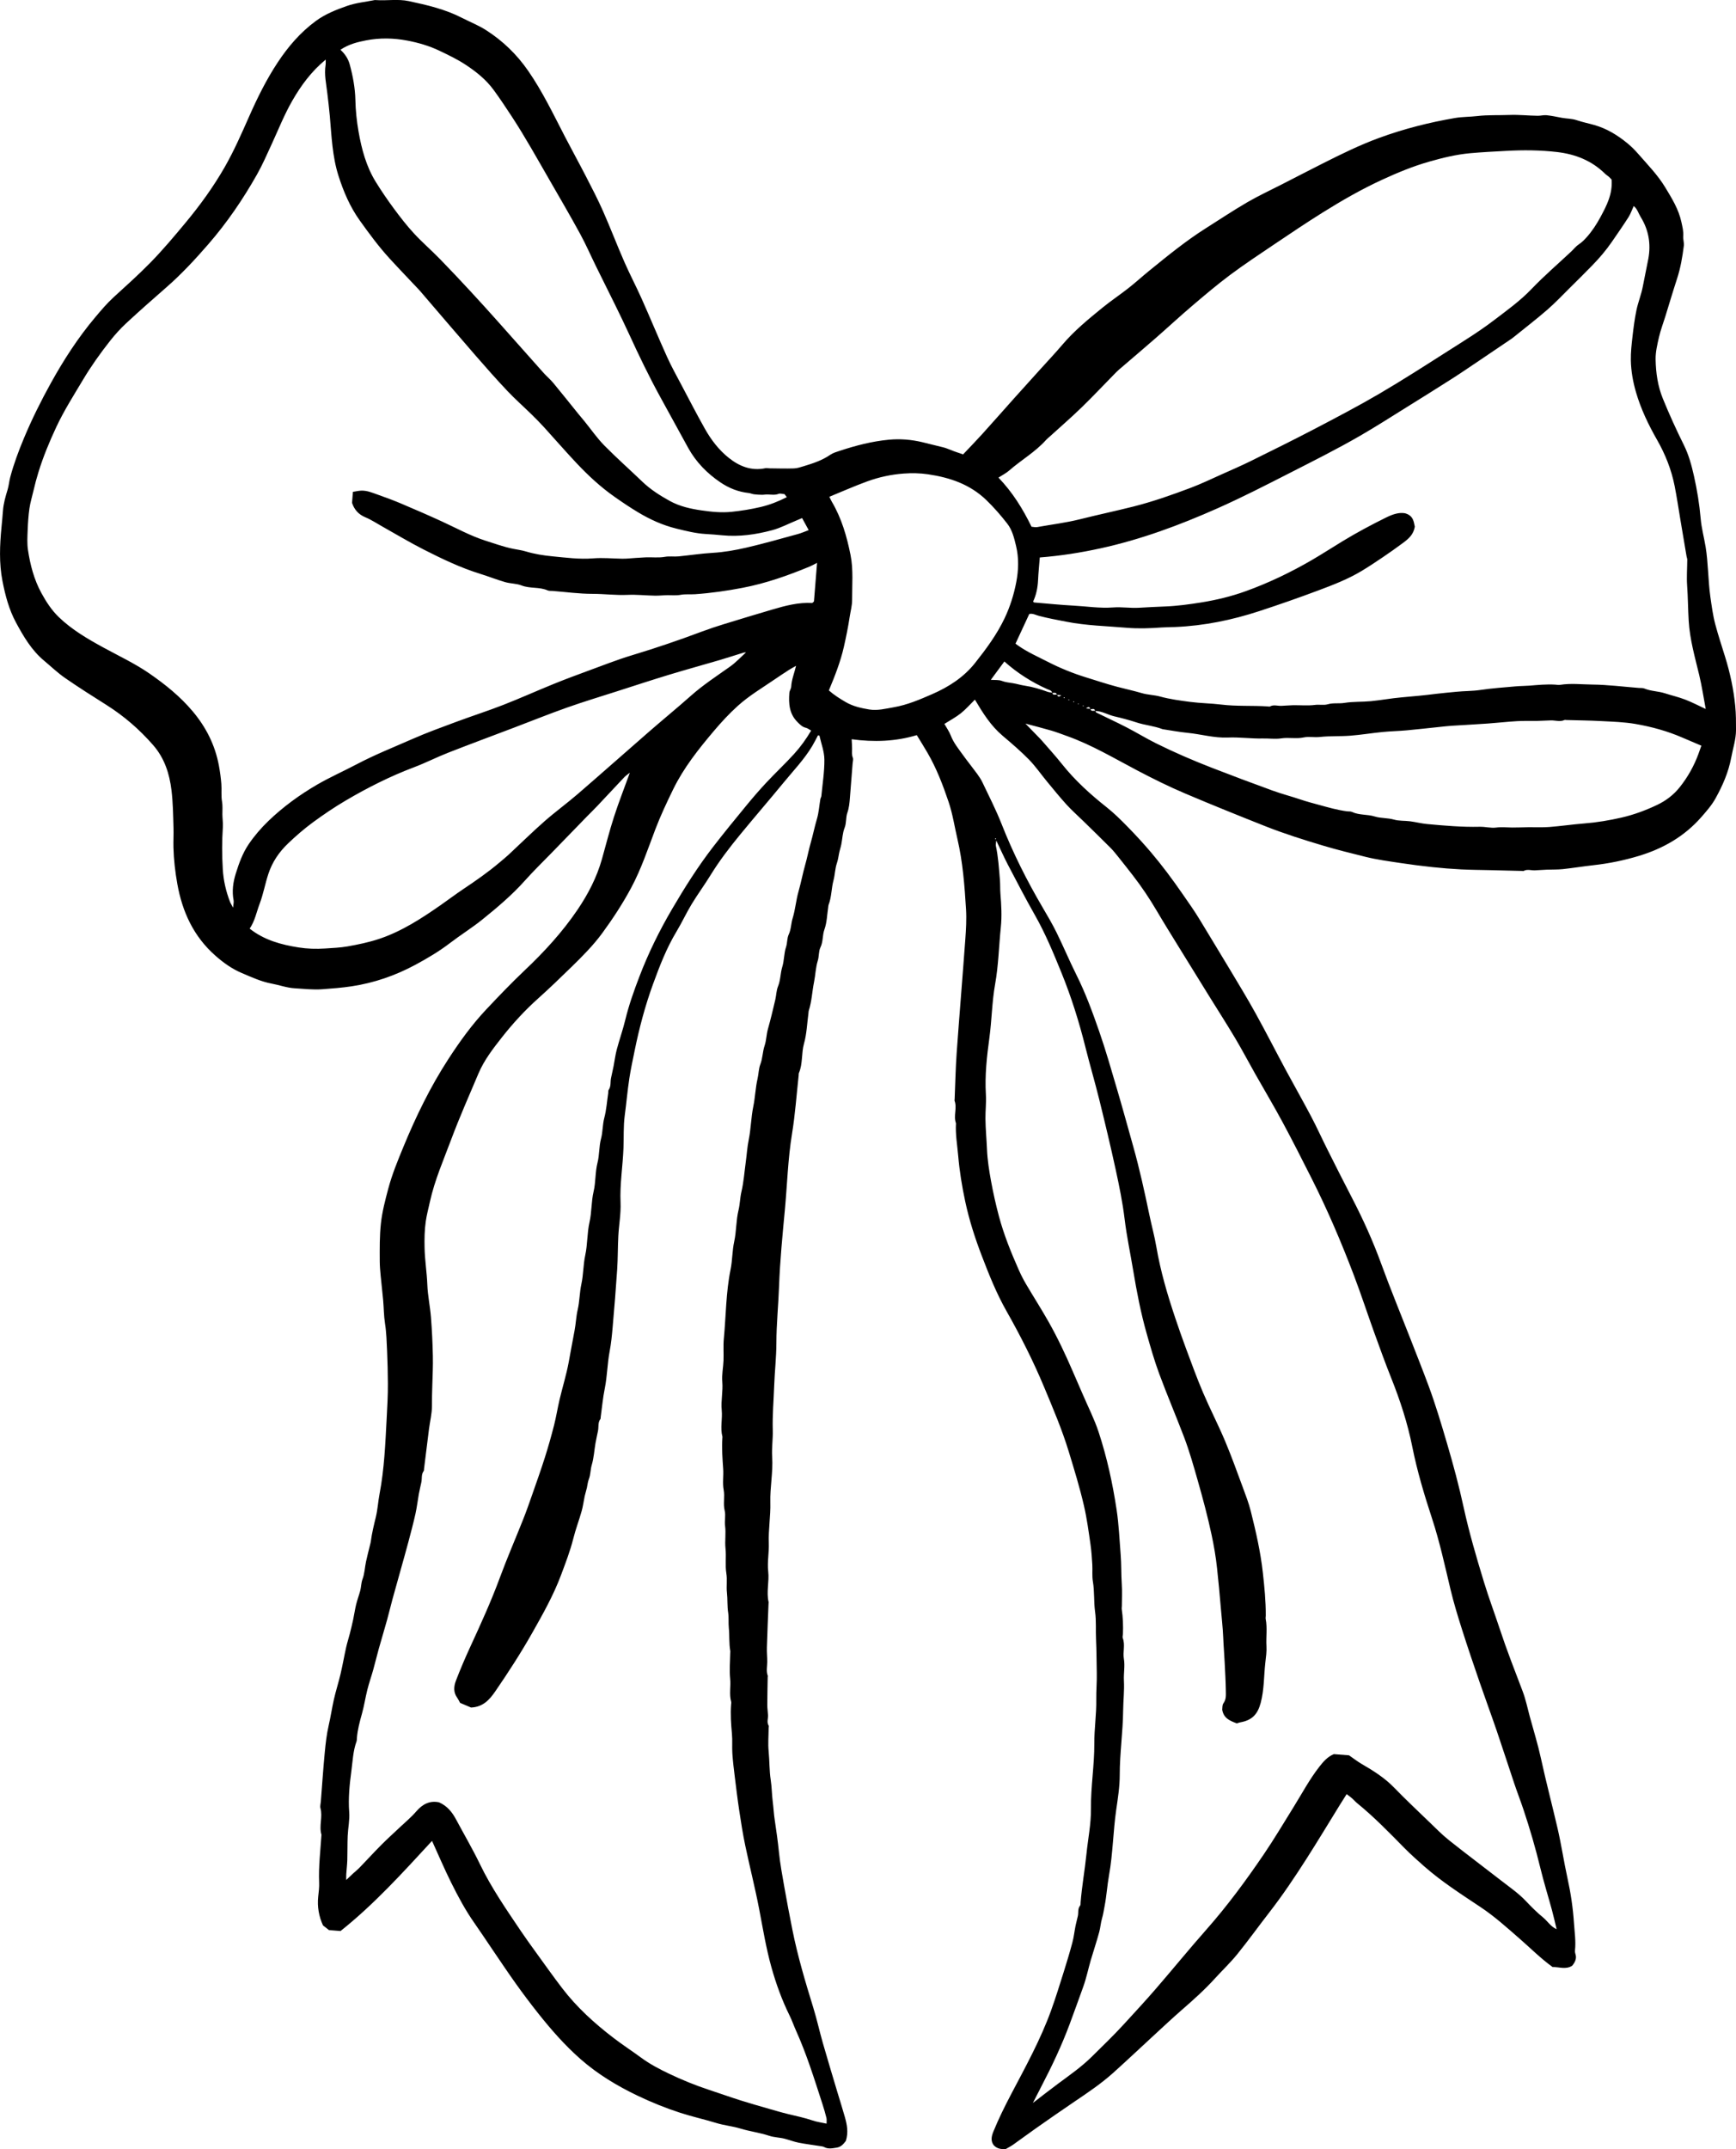 <?xml version="1.0" encoding="UTF-8"?>
<svg id="Layer_2" data-name="Layer 2" xmlns="http://www.w3.org/2000/svg" viewBox="0 0 193.842 239.91">
  <g id="Layer_1-2" data-name="Layer 1">
    <path d="m94.447,239c-.233.28-.479.665-1.032.749-.484.074-.938.182-1.397-.07-.101-.056-.228-.071-.345-.09-.832-.131-1.669-.234-2.494-.395-.521-.102-1.022-.298-1.536-.435-.578-.154-1.177-.144-1.763-.339-1.039-.345-2.14-.479-3.195-.8-.881-.268-1.818-.352-2.698-.622-1.33-.409-2.689-.706-4.015-1.135-1.637-.529-3.217-1.169-4.767-1.91-2.299-1.1-4.47-2.407-6.382-4.088-1.757-1.545-3.302-3.308-4.755-5.142-.846-1.067-1.664-2.156-2.456-3.264-.91-1.273-1.777-2.577-2.659-3.87-.661-.969-1.303-1.952-1.979-2.912-1.003-1.426-1.823-2.959-2.596-4.513-.754-1.516-1.416-3.078-2.138-4.661-3.25,3.52-6.427,7.046-10.214,10.061l-.663-.052-.627-.049c-.231-.18-.442-.345-.669-.522-.465-1.012-.654-2.087-.536-3.219.054-.515.127-1.036.104-1.551-.077-1.796.145-3.574.259-5.358-.297-.974.16-1.976-.111-2.958-.061-.222.02-.484.039-.727.143-1.824.265-3.651.438-5.472.097-1.02.21-2.047.44-3.042.222-.962.365-1.937.581-2.898.215-.954.519-1.887.743-2.839.233-.987.405-1.989.625-2.979.116-.52.284-1.028.416-1.545.132-.519.258-1.04.37-1.563.118-.555.195-1.12.329-1.671.126-.516.315-1.016.455-1.529.117-.431.097-.876.264-1.32.229-.607.248-1.291.385-1.936.135-.639.305-1.271.459-1.906.028-.116.062-.232.077-.35.119-.92.34-1.816.559-2.717.206-.845.253-1.727.416-2.584.532-2.786.647-5.615.796-8.434.068-1.295.145-2.599.135-3.897-.009-1.198-.032-2.401-.087-3.597-.047-1.034-.071-2.078-.234-3.112-.134-.85-.129-1.721-.205-2.581-.082-.916-.194-1.829-.28-2.745-.05-.534-.099-1.071-.101-1.607-.005-1.422-.025-2.843.132-4.263.146-1.314.48-2.574.819-3.848.429-1.612,1.059-3.135,1.69-4.666,1.405-3.41,3.015-6.717,5.027-9.813,1.271-1.957,2.633-3.845,4.245-5.553,1.388-1.471,2.78-2.932,4.252-4.323,2.186-2.066,4.223-4.281,5.914-6.777,1.184-1.747,2.155-3.616,2.732-5.665.442-1.569.839-3.153,1.341-4.703.525-1.624,1.151-3.216,1.773-4.933-.243.194-.452.326-.617.499-1.014,1.069-2.014,2.151-3.026,3.222-.394.417-.808.815-1.208,1.226-1.282,1.318-2.562,2.638-3.842,3.957-1.007,1.039-2.05,2.046-3.012,3.125-1.443,1.617-3.089,3.007-4.765,4.359-1.149.927-2.414,1.708-3.587,2.607-1.223.937-2.537,1.718-3.887,2.445-2.24,1.206-4.609,2.025-7.132,2.405-1.091.164-2.182.248-3.281.327-1.041.075-2.053-.05-3.076-.108-.869-.05-1.693-.361-2.54-.517-1.188-.219-2.252-.719-3.346-1.18-1.118-.471-2.08-1.166-2.974-1.956-2.414-2.131-3.678-4.873-4.237-8.002-.242-1.353-.397-2.699-.432-4.076-.018-.724.029-1.445.007-2.165-.042-1.403-.056-2.813-.225-4.203-.225-1.852-.774-3.588-2.055-5.054-1.518-1.737-3.228-3.22-5.172-4.451-1.563-.989-3.13-1.976-4.65-3.029-.833-.577-1.573-1.287-2.353-1.939-1.395-1.165-2.293-2.697-3.138-4.266-.782-1.452-1.195-3.03-1.507-4.633-.388-1.996-.299-4.008-.105-6.018.059-.607.116-1.215.161-1.823.06-.81.286-1.582.52-2.353.138-.456.171-.933.296-1.4.399-1.493.937-2.931,1.53-4.349.88-2.108,1.897-4.15,3.005-6.15,1.437-2.592,3.035-5.067,4.947-7.336.659-.782,1.314-1.562,2.074-2.255,1.388-1.267,2.791-2.523,4.104-3.865,1.383-1.414,2.656-2.931,3.923-4.455,1.611-1.938,3.079-3.965,4.333-6.146,1.064-1.851,1.918-3.805,2.781-5.756.914-2.066,1.915-4.086,3.165-5.978,1.174-1.777,2.542-3.367,4.262-4.63,1.046-.768,2.244-1.243,3.461-1.671,1.012-.356,2.076-.454,3.118-.662.029-.006.061-.001.091.002,1.236.091,2.49-.146,3.712.117,2.028.436,4.045.898,5.921,1.863.893.46,1.839.827,2.69,1.371,1.872,1.197,3.433,2.699,4.708,4.54,1.61,2.324,2.818,4.859,4.11,7.354.769,1.485,1.579,2.949,2.345,4.437.656,1.274,1.319,2.547,1.898,3.856.832,1.88,1.565,3.803,2.389,5.686.61,1.394,1.323,2.743,1.943,4.133.961,2.152,1.859,4.333,2.83,6.481.492,1.087,1.076,2.133,1.634,3.189.851,1.612,1.688,3.231,2.582,4.819.7,1.244,1.562,2.38,2.692,3.274,1.193.944,2.52,1.464,4.078,1.138.144-.03.303.015.456.016.904.008,1.809.04,2.712.009.378-.013.757-.142,1.124-.254,1.027-.312,2.042-.645,2.942-1.267.312-.216.704-.326,1.072-.448,1.78-.587,3.584-1.057,5.46-1.235,1.273-.121,2.505-.019,3.753.276.753.179,1.499.38,2.25.554.59.137,1.106.424,1.673.593.197.059.389.136.621.218.721-.763,1.435-1.493,2.12-2.25,1.209-1.336,2.397-2.69,3.599-4.033.942-1.053,1.892-2.099,2.839-3.148.845-.937,1.714-1.853,2.53-2.814,1.325-1.561,2.899-2.849,4.475-4.132.937-.763,1.947-1.435,2.898-2.182.791-.621,1.535-1.302,2.316-1.936,2.043-1.66,4.081-3.328,6.31-4.74,1.547-.979,3.074-1.995,4.655-2.916,1.236-.72,2.542-1.321,3.817-1.975,1.541-.79,3.079-1.586,4.625-2.366,2.048-1.033,4.105-2.046,6.264-2.837,2.757-1.011,5.592-1.73,8.481-2.226.817-.14,1.661-.12,2.488-.217,1.196-.141,2.396-.076,3.591-.123,1.067-.042,2.113.081,3.168.092.326.004.657-.096.977-.063.565.059,1.125.176,1.684.284.558.108,1.12.079,1.688.273.636.218,1.313.35,1.97.539,1.41.403,2.607,1.146,3.715,2.059.417.344.805.732,1.161,1.141,1.057,1.214,2.194,2.369,3.032,3.755.74,1.224,1.502,2.444,1.807,3.873.112.523.249,1.037.206,1.587-.027.352.108.719.065,1.066-.156,1.244-.366,2.479-.758,3.678-.459,1.405-.877,2.823-1.315,4.235-.236.762-.523,1.511-.701,2.286-.188.819-.392,1.664-.376,2.494.028,1.481.235,2.951.802,4.349.718,1.771,1.512,3.504,2.361,5.216.539,1.086.857,2.266,1.124,3.459.351,1.567.606,3.139.745,4.741.091,1.056.376,2.095.551,3.145.147.881.205,1.772.271,2.664.072.973.119,1.95.26,2.925.149,1.027.281,2.057.547,3.057.327,1.23.728,2.44,1.105,3.657.554,1.786.942,3.598,1.125,5.467.088.898.088,1.796.087,2.682-.001,1.037-.343,2.058-.536,3.086-.306,1.634-.961,3.117-1.749,4.542-.415.75-.999,1.418-1.568,2.07-1.889,2.164-4.27,3.535-7.012,4.36-1.651.497-3.32.84-5.03,1.03-1.147.127-2.288.316-3.436.439-.594.064-1.197.039-1.795.063-.447.018-.894.057-1.341.074-.417.016-.844-.156-1.252.07-.046.025-.12-.002-.181-.003-1.178-.029-2.356-.058-3.534-.087-1.087-.026-2.175-.03-3.26-.085-1.066-.055-2.131-.139-3.192-.252-1.202-.128-2.402-.28-3.597-.462-1.305-.199-2.622-.371-3.9-.691-1.552-.39-3.108-.767-4.645-1.225-2.211-.659-4.408-1.35-6.551-2.199-2.991-1.185-5.976-2.388-8.937-3.646-1.825-.775-3.603-1.657-5.361-2.582-2.567-1.351-5.067-2.845-7.815-3.826-.584-.208-1.162-.435-1.756-.609-.9-.265-1.812-.492-2.893-.782.528.544.943.971,1.357,1.398.169.174.342.345.5.528.739.853,1.501,1.688,2.203,2.57,1.456,1.832,3.167,3.387,4.997,4.834.845.669,1.618,1.437,2.373,2.21.891.911,1.756,1.852,2.581,2.823,1.253,1.476,2.406,3.028,3.509,4.624.668.966,1.351,1.919,1.957,2.926,1.128,1.874,2.274,3.736,3.396,5.613.952,1.592,1.918,3.177,2.815,4.8,1.156,2.091,2.241,4.221,3.373,6.326.934,1.737,1.913,3.451,2.833,5.195.64,1.213,1.205,2.466,1.82,3.693.911,1.815,1.825,3.628,2.76,5.431,1.237,2.385,2.339,4.824,3.259,7.353.998,2.742,2.115,5.441,3.176,8.161.704,1.804,1.421,3.603,2.096,5.418.795,2.14,1.442,4.328,2.087,6.519.685,2.327,1.312,4.664,1.827,7.032.616,2.835,1.435,5.615,2.28,8.386.536,1.758,1.186,3.482,1.762,5.228.773,2.346,1.674,4.643,2.553,6.95.347.912.542,1.882.799,2.828.421,1.548.9,3.084,1.241,4.649.568,2.612,1.249,5.196,1.854,7.798.43,1.849.704,3.733,1.113,5.587.367,1.662.614,3.33.727,5.03.068,1.018.224,2.027.113,3.051-.012.115-.001.244.038.352.184.52-.018.935-.345,1.344-.697.464-1.459.138-2.195.149-1.328-.959-2.471-2.11-3.691-3.173-1.396-1.217-2.772-2.462-4.323-3.497-2.16-1.441-4.354-2.841-6.313-4.562-.767-.673-1.53-1.355-2.246-2.082-1.69-1.716-3.366-3.446-5.241-4.968-.21-.171-.386-.384-.59-.563-.175-.153-.369-.286-.591-.456-.271.43-.525.824-.771,1.223-1.238,2.002-2.45,4.021-3.718,6.004-1.303,2.036-2.647,4.045-4.131,5.958-1.209,1.557-2.358,3.161-3.598,4.692-.775.956-1.679,1.807-2.508,2.721-1.144,1.26-2.41,2.387-3.691,3.503-1.03.897-2.027,1.834-3.033,2.759-1.54,1.417-3.06,2.857-4.617,4.255-1.33,1.193-2.81,2.192-4.29,3.19-1.474.993-2.929,2.014-4.385,3.034-.84.589-1.661,1.205-2.5,1.796-.269.189-.567.336-.828.488-.493.023-.94-.016-1.329-.418-.361-.469-.276-.973-.04-1.55.583-1.429,1.265-2.806,1.983-4.171,1.613-3.067,3.292-6.105,4.471-9.378.501-1.39.937-2.804,1.381-4.214.346-1.101.681-2.206.978-3.321.162-.606.228-1.237.351-1.854.076-.379.185-.751.266-1.129.081-.378-.039-.794.245-1.138.066-.08.048-.234.057-.356.143-1.813.47-3.603.654-5.413.171-1.686.522-3.368.503-5.061-.028-2.439.388-4.849.375-7.274-.009-1.645.245-3.269.218-4.901-.016-1.0.08-1.993.056-2.984-.029-1.228-.022-2.459-.081-3.683-.051-1.046.036-2.1-.107-3.134-.155-1.123-.056-2.258-.247-3.38-.105-.613-.026-1.256-.064-1.883-.045-.741-.092-1.484-.197-2.217-.21-1.461-.404-2.925-.738-4.368-.474-2.048-1.09-4.053-1.703-6.061-.749-2.454-1.755-4.806-2.74-7.168-1.219-2.924-2.648-5.743-4.209-8.499-1.12-1.978-1.96-4.084-2.77-6.203-.753-1.968-1.395-3.974-1.834-6.03-.357-1.674-.636-3.368-.782-5.083-.104-1.216-.325-2.421-.249-3.648-.308-.817.146-1.681-.155-2.499-.019-.053.004-.121.006-.182.073-1.725.104-3.453.227-5.174.302-4.228.658-8.453.965-12.681.081-1.113.147-2.239.079-3.35-.161-2.631-.359-5.259-.961-7.844-.321-1.38-.527-2.78-.984-4.135-.639-1.896-1.351-3.753-2.358-5.486-.376-.647-.774-1.281-1.194-1.971-2.36.71-4.783.799-7.273.459.018.398.049.739.046,1.08-.003.33-.05.65.085.981.072.178-.008.42-.024.633-.099,1.277-.197,2.554-.301,3.831-.046.569-.092,1.128-.288,1.684-.187.531-.085,1.122-.308,1.684-.228.573-.243,1.229-.367,1.845-.07.349-.19.688-.256,1.038-.067.351-.112.694-.233,1.045-.212.616-.214,1.301-.384,1.935-.24.897-.206,1.846-.545,2.721-.032.083-.029.179-.043.269-.129.832-.141,1.707-.422,2.484-.239.662-.131,1.363-.447,2.008-.215.439-.141.987-.298,1.49-.24.767-.257,1.6-.419,2.395-.215,1.056-.247,2.145-.587,3.178-.028.085-.02.181-.033.272-.154,1.137-.19,2.307-.498,3.4-.306,1.085-.121,2.234-.566,3.28-.034.08-.02.181-.03.272-.239,2.171-.388,4.357-.741,6.51-.463,2.829-.536,5.686-.802,8.529-.265,2.824-.542,5.651-.645,8.483-.077,2.124-.295,4.242-.3,6.361-.003,1.583-.187,3.145-.243,4.719-.059,1.665-.209,3.332-.161,4.994.029,1.004-.13,1.997-.066,2.986.111,1.709-.252,3.393-.205,5.085.042,1.524-.227,3.029-.172,4.537.039,1.066-.183,2.127-.065,3.166.13,1.148-.224,2.286.043,3.419.013.057-.006.121-.008.182-.063,1.634-.135,3.268-.183,4.903-.016.538.045,1.077.039,1.615-.005.51-.131,1.021.056,1.524.02.053-.005.121-.006.182-.016,1.025-.042,2.05-.044,3.075-.001.386.062.772.08,1.158s-.157.782.071,1.161c.04.066-.001.179-.001.27-.006.873-.083,1.752.002,2.616.104,1.064.069,2.134.234,3.2.121.784.12,1.599.222,2.397.086.676.119,1.36.221,2.033.181,1.201.35,2.401.472,3.61.131,1.291.369,2.573.594,3.853.282,1.598.586,3.193.903,4.785.589,2.963,1.454,5.852,2.343,8.737.4,1.299.691,2.631,1.065,3.938.513,1.794,1.056,3.579,1.589,5.367.288.966.596,1.926.87,2.896.238.843.409,1.698.106,2.662Zm27.317-159.875c.057.35.342.179.529.231.045.067.074.165.136.196,1.116.549,2.247,1.068,3.351,1.638,1.109.572,2.175,1.227,3.291,1.783,2.037,1.014,4.127,1.914,6.248,2.738,2.255.876,4.521,1.725,6.794,2.551,1.027.373,2.09.644,3.125.996.675.23,1.361.407,2.048.595,1.035.284,2.064.58,3.131.719.181.024.386-.009.542.065.807.383,1.71.248,2.549.511.677.212,1.425.141,2.135.346.575.166,1.211.112,1.815.191.625.081,1.24.244,1.866.303,1.963.183,3.927.354,5.904.308.607-.014,1.228.165,1.822.09.611-.077,1.202-.011,1.802-.005.599.006,1.198-.027,1.798-.034.782-.01,1.567.034,2.344-.026,1.3-.1,2.594-.293,3.894-.395,1.421-.111,2.825-.346,4.204-.665,1.356-.313,2.672-.801,3.939-1.404.999-.475,1.848-1.124,2.537-1.99.896-1.126,1.588-2.366,2.084-3.715.101-.274.196-.55.323-.908-.73-.311-1.41-.594-2.084-.888-1.695-.739-3.471-1.227-5.281-1.539-1.257-.216-2.548-.252-3.827-.32-1.297-.07-2.598-.081-3.897-.118-.061-.002-.132-.027-.181-.005-.503.232-1.017.036-1.525.046-.508.01-1.015.049-1.523.058-.751.014-1.503-.018-2.252.026-1.097.065-2.19.191-3.287.269-1.337.094-2.676.161-4.014.248-.445.029-.888.081-1.332.127-1.238.128-2.475.272-3.714.385-.889.081-1.785.097-2.674.184-1.207.119-2.407.318-3.616.412-1.132.088-2.278.018-3.403.144-.609.068-1.221-.073-1.793.05-.839.18-1.668-.027-2.506.104-.669.105-1.374-.004-2.068.013-1.295.033-2.59-.162-3.898-.105-1.522.066-3-.378-4.507-.525-.897-.088-1.787-.258-2.68-.392-.03-.004-.063-.002-.09-.013-.946-.37-1.968-.441-2.929-.759-.813-.27-1.647-.485-2.482-.681-.721-.169-1.368-.596-2.134-.595-.058-.368-.357-.153-.538-.222-.089-.305-.273-.225-.47-.061l.494.039Zm-3.732-1.577c.087.311.274.225.471.062l-.495-.039c-.056-.351-.342-.175-.527-.23-.054-.287-.334-.316-.524-.401-1.768-.789-3.379-1.818-4.809-3.096-.497.673-.982,1.329-1.513,2.048.458.036.879-.015,1.231.119.407.154.813.19,1.227.255.44.069.869.209,1.31.274.885.131,1.734.382,2.571.688.164.06.349.066.524.098.061.358.352.16.536.221Zm-34.689-4.72c-.116.011-.238.003-.348.037-.878.269-1.75.559-2.631.818-1.874.551-3.759,1.066-5.628,1.634-1.955.595-3.898,1.231-5.844,1.856-1.864.598-3.739,1.165-5.583,1.817-1.992.705-3.953,1.495-5.928,2.245-2.448.93-4.905,1.839-7.343,2.794-1.279.501-2.508,1.132-3.793,1.617-2.663,1.004-5.192,2.278-7.637,3.717-1.268.746-2.493,1.575-3.678,2.445-.971.713-1.887,1.51-2.761,2.344-1.004.96-1.764,2.065-2.208,3.417-.361,1.099-.559,2.241-.969,3.322-.352.928-.53,1.925-1.114,2.775,1.622,1.282,3.512,1.793,5.457,2.099.976.154,1.971.187,2.981.117.831-.058,1.672-.087,2.487-.231,1.19-.209,2.386-.457,3.529-.838,2.521-.84,4.731-2.28,6.894-3.788.841-.586,1.659-1.208,2.512-1.777,1.382-.924,2.746-1.871,4.016-2.946.349-.295.707-.582,1.041-.893,1.332-1.238,2.628-2.517,3.993-3.717,1.208-1.062,2.515-2.011,3.734-3.062,2.673-2.307,5.312-4.653,7.976-6.971,1.541-1.341,3.123-2.635,4.651-3.991,1.363-1.209,2.88-2.199,4.359-3.246.657-.465,1.214-1.072,1.816-1.615.055-.022.111-.044.044-.017.041-.06.008-.011-.026.038Zm90.498,142.549c.023.053.046.107.019.043.059.037.01.006-.04-.025-.173-.715-.33-1.434-.523-2.143-.426-1.57-.914-3.124-1.297-4.704-.537-2.217-1.174-4.402-1.897-6.562-.32-.957-.687-1.898-1.009-2.854-.662-1.967-1.295-3.944-1.966-5.908-.614-1.798-1.276-3.58-1.894-5.377-.675-1.963-1.346-3.928-1.974-5.906-.474-1.494-.935-2.996-1.298-4.519-.631-2.644-1.205-5.302-2.054-7.888-.868-2.645-1.669-5.307-2.214-8.039-.524-2.626-1.35-5.155-2.342-7.639-.673-1.684-1.29-3.391-1.906-5.097-.766-2.122-1.465-4.27-2.266-6.379-1.398-3.681-2.944-7.302-4.72-10.819-1.063-2.106-2.129-4.212-3.247-6.289-.978-1.816-2.037-3.589-3.053-5.386-.75-1.327-1.46-2.678-2.239-3.988-.935-1.572-1.925-3.11-2.888-4.664-1.137-1.834-2.273-3.669-3.404-5.507-.832-1.352-1.672-2.699-2.477-4.067-.795-1.352-1.666-2.651-2.624-3.892-.556-.72-1.119-1.434-1.688-2.144-.267-.333-.534-.669-.835-.971-1.002-1.003-2.018-1.992-3.031-2.984-.625-.612-1.285-1.191-1.873-1.836-.759-.833-1.468-1.711-2.187-2.58-.677-.818-1.282-1.704-2.022-2.46-.923-.942-1.931-1.805-2.94-2.658-1.311-1.108-2.201-2.525-3.094-4.034-.528.521-1.007,1.075-1.569,1.524-.552.441-1.189.775-1.838,1.188.236.421.537.84.716,1.306.31.802.844,1.452,1.332,2.132.512.714,1.068,1.396,1.587,2.105.23.314.452.644.618.994.728,1.537,1.511,3.054,2.132,4.635,1.272,3.237,2.826,6.326,4.584,9.319.545.928,1.093,1.859,1.567,2.823.764,1.553,1.431,3.154,2.206,4.702,1.019,2.035,1.798,4.166,2.542,6.306.739,2.126,1.356,4.295,1.992,6.455.627,2.128,1.214,4.268,1.813,6.404.703,2.505,1.26,5.044,1.791,7.589.253,1.214.583,2.415.792,3.636.462,2.693,1.228,5.301,2.096,7.883.388,1.154.788,2.305,1.213,3.446.613,1.643,1.21,3.295,1.898,4.907.772,1.811,1.681,3.563,2.446,5.376.728,1.724,1.357,3.49,2.009,5.246.32.861.651,1.724.874,2.613.569,2.263,1.09,4.533,1.349,6.865.178,1.602.336,3.198.328,4.809-.001.122-.034.248-.011.365.198,1.012.024,2.033.086,3.05.037.603-.057,1.218-.125,1.823-.17,1.502-.121,3.023-.521,4.507-.343,1.269-.961,1.931-2.284,2.163-.144.025-.281.085-.379.115-.762-.289-1.472-.556-1.631-1.535.029-.177-.01-.502.131-.7.325-.455.281-.894.274-1.423-.015-1.079-.086-2.151-.135-3.227-.041-.895-.121-1.786-.156-2.678-.046-1.163-.189-2.313-.281-3.469-.112-1.423-.257-2.84-.406-4.259-.133-1.268-.349-2.518-.614-3.762-.431-2.023-.965-4.018-1.532-6.008-.471-1.653-.936-3.307-1.546-4.912-.9-2.363-1.894-4.69-2.771-7.06-.544-1.47-.974-2.985-1.402-4.495-.653-2.303-1.106-4.652-1.498-7.013-.319-1.922-.729-3.833-.962-5.765-.224-1.856-.599-3.678-.993-5.496-.57-2.629-1.198-5.245-1.843-7.857-.482-1.954-1.055-3.885-1.543-5.838-.707-2.83-1.577-5.604-2.676-8.306-.89-2.187-1.791-4.367-2.962-6.429-1.047-1.843-2.022-3.728-3.006-5.606-.442-.844-.828-1.716-1.31-2.724-.025.313-.072.468-.042.606.27,1.252.344,2.523.452,3.795.044.512.014,1.018.055,1.523.104,1.259.176,2.518.045,3.776-.219,2.112-.259,4.235-.636,6.339-.353,1.966-.367,3.98-.637,5.969-.285,2.095-.524,4.216-.394,6.354.055.897-.059,1.801-.049,2.708.013,1.139.125,2.27.172,3.404.049,1.178.234,2.357.447,3.52.244,1.334.54,2.663.891,3.973.547,2.043,1.34,4.002,2.194,5.934.241.546.51,1.084.813,1.598.835,1.42,1.727,2.808,2.537,4.241,1.013,1.793,1.89,3.656,2.705,5.548.377.876.765,1.748,1.141,2.624.588,1.369,1.271,2.708,1.735,4.119.933,2.837,1.57,5.748,2.015,8.711.248,1.652.313,3.31.447,4.963.089,1.095.051,2.209.125,3.314.054.808.011,1.622.009,2.433-0.0.122-.028.246-.011.365.134.919.167,1.842.131,2.769-.006.152-.069.324-.019.453.292.759-.011,1.541.126,2.323.137.781-.041,1.61.003,2.431.06,1.11-.075,2.228-.087,3.348-.026,2.395-.381,4.776-.38,7.182.001,1.291-.205,2.586-.392,3.879-.351,2.429-.368,4.9-.806,7.327-.203,1.127-.268,2.28-.487,3.403-.091.467-.158.95-.292,1.399-.148.496-.175,1.006-.305,1.493-.281,1.056-.638,2.093-.944,3.143-.291.996-.497,2.022-.848,2.995-.501,1.388-.999,2.779-1.514,4.163-.891,2.393-1.976,4.687-3.154,6.945-.295.564-.581,1.133-.955,1.865,1.052-.807,1.932-1.499,2.831-2.165,1.286-.952,2.591-1.861,3.743-2.997,1.204-1.188,2.423-2.359,3.566-3.607,1.197-1.308,2.403-2.607,3.563-3.947,1.9-2.195,3.733-4.45,5.656-6.625,2.34-2.647,4.428-5.484,6.41-8.398,1.173-1.724,2.238-3.521,3.339-5.293.943-1.517,1.778-3.099,2.887-4.516.456-.583.91-1.103,1.613-1.394l1.69.133c.494.34.944.694,1.435.978,1.3.752,2.556,1.546,3.616,2.641,1.257,1.298,2.575,2.538,3.877,3.792.736.709,1.454,1.446,2.252,2.08,1.917,1.526,3.881,2.991,5.814,4.497.944.736,1.936,1.413,2.766,2.293.599.634,1.221,1.256,1.895,1.807.53.434.887,1.07,1.559,1.335ZM88.89,74.326c-.313.18-.567.312-.806.466-.529.342-1.056.687-1.576,1.044-1.393.956-2.852,1.815-4.118,2.956-.967.871-1.842,1.819-2.679,2.809-1.718,2.031-3.373,4.11-4.546,6.515-.711,1.459-1.407,2.933-1.984,4.448-.841,2.209-1.58,4.447-2.706,6.547-.948,1.767-2.037,3.429-3.214,5.039-1.014,1.387-2.228,2.601-3.454,3.798-1.214,1.185-2.436,2.365-3.7,3.496-1.487,1.33-2.829,2.789-4.06,4.352-.996,1.264-1.994,2.559-2.619,4.035-1.035,2.445-2.114,4.873-3.045,7.365-.858,2.299-1.848,4.542-2.379,6.959-.159.723-.356,1.454-.461,2.18-.142.978-.158,1.975-.135,2.98.031,1.378.256,2.733.308,4.106.046,1.21.308,2.411.404,3.621.113,1.428.181,2.862.212,4.295.025,1.116-.027,2.234-.062,3.351-.023.752-.044,1.503-.04,2.256.005.865-.22,1.729-.331,2.596-.189,1.471-.366,2.943-.549,4.414-.011.09.003.202-.045.266-.278.374-.17.82-.253,1.23-.089.439-.202.873-.282,1.313-.133.739-.215,1.489-.378,2.221-.232,1.043-.508,2.076-.782,3.109-.266,1.003-.551,2.001-.829,3.001-.318,1.141-.643,2.28-.955,3.423-.211.773-.392,1.554-.607,2.325-.301,1.083-.628,2.159-.931,3.242-.216.771-.399,1.552-.615,2.323-.207.74-.465,1.468-.652,2.213-.225.895-.36,1.814-.609,2.701-.251.895-.49,1.786-.561,2.715-.009.122-.001.252-.041.363-.386,1.055-.427,2.181-.572,3.27-.203,1.523-.365,3.064-.246,4.623.067.872-.13,1.761-.168,2.644-.039.903-.017,1.808-.044,2.712-.016.518-.081,1.034-.115,1.551-.014.222-.004.445-.004.668.275-.261.512-.491.755-.716.246-.228.512-.435.744-.676.816-.844,1.607-1.712,2.435-2.544.684-.687,1.409-1.334,2.113-2.001.593-.563,1.233-1.087,1.761-1.706.707-.829,1.521-1.243,2.552-1.027.926.406,1.474,1.108,1.91,1.924.889,1.661,1.843,3.289,2.661,4.983,1.271,2.633,2.924,5.022,4.548,7.432.573.85,1.175,1.679,1.776,2.51.938,1.296,1.865,2.602,2.836,3.874,1.64,2.15,3.628,3.952,5.767,5.588.994.761,2.047,1.445,3.056,2.186.966.71,2.014,1.266,3.091,1.78,1.469.702,2.971,1.317,4.518,1.825,1.178.388,2.347.805,3.529,1.18,1.043.331,2.098.627,3.149.93.712.205,1.422.416,2.142.589.923.222,1.85.417,2.753.722.47.159.971.222,1.539.346-.004-.25.03-.459-.017-.647-.129-.517-.279-1.03-.443-1.537-.898-2.769-1.758-5.552-2.958-8.213-.245-.544-.438-1.112-.702-1.646-.86-1.74-1.518-3.555-2.04-5.419-.598-2.137-.952-4.326-1.37-6.503-.456-2.375-1.057-4.723-1.554-7.091-.266-1.27-.467-2.555-.661-3.838-.195-1.287-.352-2.581-.511-3.873-.105-.853-.209-1.708-.266-2.565-.047-.718.022-1.444-.044-2.159-.103-1.107-.181-2.21-.095-3.32.007-.091.032-.189.008-.273-.242-.854-.022-1.727-.113-2.594-.099-.953-.003-1.926.009-2.89.001-.061.015-.124.005-.183-.154-.857-.076-1.729-.164-2.587-.058-.572.011-1.152-.074-1.702-.115-.744-.054-1.487-.136-2.228-.079-.713.049-1.453-.065-2.157-.151-.929.004-1.852-.095-2.778-.088-.833.062-1.694-.047-2.522-.077-.582.088-1.166-.045-1.705-.192-.779.033-1.547-.115-2.328-.143-.755.002-1.561-.053-2.339-.08-1.138-.164-2.272-.092-3.413.004-.061.021-.126.006-.182-.258-.979.021-1.969-.076-2.962-.102-1.043.157-2.098.063-3.168-.068-.78.106-1.579.137-2.371.031-.812-.04-1.631.036-2.437.243-2.569.23-5.161.749-7.705.211-1.033.182-2.098.411-3.144.25-1.144.198-2.345.48-3.501.163-.668.163-1.365.324-2.049.255-1.083.332-2.208.484-3.315.115-.835.163-1.673.334-2.509.246-1.208.254-2.461.505-3.682.213-1.032.242-2.104.481-3.128.124-.531.115-1.095.305-1.584.265-.682.248-1.406.479-2.09.199-.59.198-1.245.369-1.848.307-1.088.568-2.185.825-3.285.116-.497.116-1.026.305-1.488.289-.706.256-1.465.477-2.183.218-.711.182-1.503.417-2.206.157-.47.099-.974.299-1.398.274-.584.254-1.22.44-1.821.298-.965.373-1.997.651-2.97.286-1.0.474-2.022.758-3.021.228-.801.379-1.629.608-2.423.255-.883.431-1.785.693-2.666.212-.713.258-1.476.384-2.216.02-.115.101-.222.111-.337.129-1.357.35-2.716.338-4.073-.008-.894-.352-1.786-.555-2.676-.005-.021-.11-.02-.16-.028-.212.395-.406.795-.634,1.177-.896,1.5-2.107,2.757-3.207,4.097-1.597,1.945-3.244,3.848-4.841,5.792-1.194,1.454-2.338,2.948-3.327,4.557-.673,1.094-1.438,2.131-2.103,3.229-.601.992-1.086,2.053-1.685,3.046-1.111,1.843-1.881,3.839-2.612,5.842-.887,2.429-1.55,4.935-2.066,7.47-.209,1.026-.433,2.056-.59,3.088-.21,1.374-.328,2.762-.513,4.143-.159,1.192-.096,2.413-.141,3.62-.075,2.03-.417,4.04-.327,6.088.054,1.24-.182,2.491-.248,3.74-.066,1.237-.046,2.479-.127,3.715-.142,2.161-.318,4.319-.508,6.476-.079.9-.165,1.795-.336,2.693-.259,1.362-.265,2.766-.543,4.138-.215,1.063-.311,2.15-.459,3.226-.008.06.006.137-.026.179-.303.398-.182.879-.27,1.318-.094.469-.204.935-.285,1.406-.137.801-.181,1.627-.411,2.398-.158.53-.127,1.089-.321,1.581-.127.323-.152.638-.22.958-.068.319-.179.629-.248.947-.12.556-.186,1.125-.34,1.671-.289,1.025-.672,2.024-.93,3.056-.353,1.413-.878,2.762-1.386,4.119-.847,2.258-2.031,4.351-3.213,6.44-1.263,2.231-2.657,4.384-4.108,6.498-.643.936-1.372,1.765-2.716,1.816-.384-.163-.844-.357-1.216-.515-.148-.263-.222-.43-.327-.574-.443-.606-.384-1.279-.146-1.901.485-1.266,1.02-2.516,1.587-3.748,1.173-2.55,2.341-5.1,3.313-7.739.816-2.215,1.761-4.383,2.631-6.579.359-.906.68-1.828,1.002-2.749.478-1.366.964-2.73,1.402-4.109.377-1.186.716-2.386,1.024-3.592.243-.954.394-1.93.621-2.889.329-1.387.755-2.755,1.016-4.154.22-1.178.426-2.358.654-3.535.148-.766.169-1.549.348-2.322.217-.934.206-1.911.413-2.864.23-1.057.201-2.156.433-3.231.261-1.206.199-2.462.476-3.686.252-1.114.189-2.279.455-3.412.247-1.051.167-2.158.439-3.229.221-.867.155-1.791.393-2.681.199-.746.16-1.544.363-2.315.237-.898.299-1.842.436-2.766.018-.12-.013-.271.049-.358.289-.406.171-.883.266-1.321.095-.438.195-.875.282-1.315.121-.619.194-1.249.356-1.857.297-1.119.686-2.214.958-3.339.4-1.65.969-3.244,1.572-4.82.999-2.611,2.231-5.119,3.646-7.531,1.405-2.396,2.886-4.746,4.585-6.947,1.207-1.564,2.459-3.093,3.714-4.618.724-.88,1.469-1.745,2.247-2.576,1.009-1.078,2.091-2.089,3.084-3.182.718-.79,1.347-1.662,1.901-2.602-.219-.122-.39-.27-.583-.313-.414-.092-.671-.371-.951-.651-.922-.922-.99-2.074-.896-3.265.018-.229.194-.448.205-.676.039-.78.343-1.494.542-2.328ZM36.368,6.653c-1.601,1.32-2.753,2.888-3.727,4.584-.9,1.567-1.566,3.252-2.321,4.892-.52,1.129-1.018,2.275-1.628,3.355-1.56,2.762-3.341,5.371-5.427,7.775-1.466,1.688-2.977,3.321-4.661,4.793-1.511,1.321-3.018,2.646-4.49,4.01-.659.611-1.269,1.286-1.826,1.992-1.09,1.383-2.113,2.818-3.017,4.334-1.036,1.738-2.125,3.444-2.985,5.282-.765,1.636-1.455,3.296-1.989,5.026-.211.683-.396,1.366-.554,2.06-.151.666-.36,1.324-.456,1.997-.117.813-.168,1.639-.2,2.461-.028.719-.072,1.452.033,2.157.249,1.676.677,3.317,1.493,4.817.535.982,1.149,1.93,1.961,2.711,1.453,1.397,3.183,2.408,4.935,3.368,1.746.957,3.555,1.796,5.199,2.935,1.761,1.22,3.412,2.55,4.804,4.202,1.501,1.783,2.507,3.781,2.931,6.067.124.669.217,1.347.271,2.025.053.657-.036,1.332.075,1.975.085.49.039.958.042,1.437.004.478.082.959.051,1.434-.103,1.565-.101,3.126-.006,4.693.076,1.26.352,2.46.802,3.628.066.173.172.33.348.663.032-.404.095-.621.057-.818-.199-1.032-.058-2.027.251-3.016.355-1.136.766-2.264,1.427-3.241.636-.938,1.393-1.818,2.211-2.605,1.638-1.576,3.471-2.91,5.442-4.056,1.423-.827,2.928-1.489,4.378-2.254,2.041-1.077,4.178-1.925,6.282-2.85,1.607-.707,3.263-1.305,4.91-1.918,1.727-.642,3.484-1.203,5.2-1.873,1.89-.737,3.742-1.572,5.622-2.336,1.269-.515,2.553-.995,3.839-1.466,1.646-.603,3.279-1.25,4.955-1.755,2.645-.796,5.253-1.688,7.838-2.657.778-.291,1.569-.551,2.363-.796,1.811-.558,3.625-1.108,5.443-1.642,1.453-.427,2.915-.817,4.451-.729.073-.073.187-.133.193-.201.121-1.419.23-2.839.344-4.281-.281.143-.533.292-.801.404-2.441,1.013-4.924,1.89-7.53,2.388-1.748.334-3.503.586-5.281.71-.541.038-1.09-.028-1.61.068-.49.091-.957.04-1.436.042-.478.001-.957.061-1.434.053-1.025-.016-2.04-.135-3.078-.088-1.292.059-2.592-.116-3.897-.116-1.49.001-2.98-.206-4.47-.324-.182-.014-.385.012-.543-.059-.927-.413-1.967-.183-2.913-.552-.575-.225-1.242-.201-1.843-.375-.935-.27-1.842-.634-2.773-.922-2.214-.684-4.292-1.686-6.347-2.73-1.563-.794-3.067-1.704-4.599-2.56-.622-.348-1.223-.751-1.878-1.022-.794-.328-1.251-.887-1.49-1.613l.096-1.227c.315-.048.63-.128.948-.137.64-.019,1.227.238,1.814.444.892.312,1.779.643,2.649,1.011,1.525.646,3.045,1.305,4.55,1.997,1.61.741,3.17,1.601,4.865,2.143,1.014.325,2.017.685,3.071.9.466.095.949.153,1.4.29.982.296,1.991.455,2.997.551,1.504.144,3.006.349,4.535.225,1.077-.087,2.17.021,3.256.04.15.003.301-0.0.451-.01.713-.048,1.425-.115,2.138-.143.72-.029,1.456.067,2.156-.057.523-.093,1.022-.001,1.527-.05,1.268-.124,2.532-.321,3.802-.395,1.279-.074,2.532-.296,3.767-.581,1.929-.445,3.834-.993,5.744-1.513.409-.111.801-.288,1.223-.443-.271-.496-.498-.911-.736-1.346-.242.103-.431.186-.622.264-.908.372-1.79.843-2.731,1.093-1.818.484-3.676.753-5.572.565-.607-.06-1.215-.109-1.824-.143-1.115-.062-2.183-.333-3.265-.597-1.552-.379-2.97-1.025-4.321-1.838-.893-.537-1.76-1.121-2.613-1.72-1.528-1.075-2.899-2.339-4.179-3.693-1.253-1.325-2.445-2.708-3.674-4.056-.448-.492-.916-.967-1.391-1.432-.905-.885-1.857-1.724-2.725-2.643-1.211-1.281-2.379-2.604-3.536-3.934-1.981-2.279-3.939-4.578-5.906-6.868-.139-.162-.274-.328-.42-.484-1.1-1.17-2.216-2.325-3.299-3.51-1.208-1.322-2.266-2.762-3.309-4.219-1.098-1.535-1.821-3.234-2.383-5.001-.688-2.16-.768-4.425-.965-6.667-.075-.856-.182-1.709-.281-2.562-.121-1.037-.357-2.065-.193-3.121.027-.173.01-.352.016-.614Zm77.025,65.203c.085.062.202.152.323.236,1.03.716,2.174,1.222,3.285,1.79,1.373.702,2.795,1.282,4.268,1.736,1.16.357,2.309.743,3.486,1.053.915.241,1.843.441,2.754.708.657.193,1.369.196,2.031.378,1.104.303,2.233.45,3.359.598,1.148.15,2.313.159,3.463.299,1.722.21,3.452.094,5.175.203.091.006.202.042.271.005.411-.222.834-.053,1.251-.066.447-.013.893-.064,1.34-.071.811-.012,1.633.072,2.431-.033.487-.064.986.058,1.427-.071.623-.183,1.244-.054,1.866-.155.966-.158,1.966-.098,2.945-.192,1.147-.11,2.285-.326,3.433-.425,1.3-.113,2.596-.232,3.891-.399.731-.094,1.476-.147,2.215-.225.888-.093,1.791-.068,2.671-.2,1.323-.198,2.653-.286,3.982-.406.51-.046,1.018-.039,1.522-.079.954-.077,1.904-.173,2.863-.114.183.011.371.053.547.025,1.197-.195,2.402-.046,3.596-.033,1.734.019,3.466.241,5.199.377.213.017.446-.01.634.069.727.304,1.522.286,2.262.523.76.244,1.543.425,2.287.71.754.288,1.473.669,2.292,1.049-.243-1.29-.428-2.544-.722-3.772-.483-2.013-1.058-3.99-1.181-6.089-.077-1.308-.08-2.619-.174-3.927-.069-.958.011-1.926.016-2.89.001-.115-.057-.229-.076-.345-.228-1.343-.453-2.687-.68-4.03-.216-1.284-.404-2.574-.657-3.851-.36-1.821-1.04-3.528-1.961-5.141-.963-1.686-1.799-3.427-2.346-5.299-.343-1.174-.557-2.37-.581-3.585-.017-.88.085-1.767.185-2.645.113-.987.239-1.976.441-2.948.187-.897.548-1.759.714-2.658.19-1.03.423-2.05.613-3.078.304-1.648.044-3.216-.852-4.661-.256-.412-.374-.916-.781-1.226-.205.447-.348.877-.585,1.247-.595.931-1.228,1.837-1.853,2.748-.646.942-1.387,1.807-2.182,2.624-.822.844-1.659,1.672-2.497,2.501-.838.829-1.648,1.691-2.537,2.462-1.216,1.054-2.495,2.036-3.747,3.049-.071.057-.142.116-.217.167-1.221.827-2.44,1.655-3.664,2.478-.998.671-1.99,1.351-3.004,1.998-1.667,1.065-3.346,2.112-5.026,3.156-1.731,1.076-3.447,2.178-5.21,3.198-2.612,1.51-5.311,2.858-7.999,4.23-2.633,1.344-5.263,2.69-7.964,3.89-4.215,1.873-8.527,3.474-13.047,4.462-2.225.486-4.47.84-6.785,1.019-.067.856-.155,1.7-.194,2.546-.039.838-.206,1.643-.553,2.381.073.062.094.096.118.098,1.459.122,2.916.273,4.377.351,1.48.08,2.947.317,4.446.204.954-.072,1.92.092,2.892.035.952-.056,1.908-.105,2.861-.141,1.373-.051,2.725-.236,4.073-.452,1.696-.271,3.369-.676,4.985-1.26,2.561-.924,5.01-2.1,7.363-3.467,1.165-.677,2.295-1.414,3.448-2.113,1.585-.961,3.216-1.835,4.88-2.654.729-.359,1.437-.584,2.085-.462.951.265.974.972,1.095,1.497-.143.874-.697,1.349-1.279,1.784-.749.559-1.514,1.098-2.288,1.622-.769.522-1.544,1.037-2.339,1.518-1.539.93-3.207,1.571-4.888,2.201-2.17.813-4.356,1.576-6.558,2.297-3.059,1.002-6.18,1.644-9.406,1.779-.507.021-1.018.015-1.523.052-1.29.095-2.581.144-3.868.034-2.266-.193-4.544-.238-6.792-.683-1.026-.203-2.057-.386-3.065-.657-.343-.092-.653-.288-1.043-.202-.507,1.091-1.015,2.186-1.539,3.315Zm66.559-51.805c-.101-.106-.199-.224-.312-.323-.134-.118-.295-.209-.421-.334-1.485-1.466-3.323-2.185-5.348-2.421-1.888-.221-3.784-.235-5.691-.129-1.339.074-2.676.137-4.013.258-1.573.143-3.089.516-4.596.946-1.806.515-3.534,1.231-5.239,2.016-2.313,1.065-4.515,2.329-6.669,3.677-1.808,1.132-3.579,2.323-5.349,3.514-1.673,1.126-3.358,2.24-4.973,3.446-1.46,1.089-2.853,2.273-4.241,3.455-1.365,1.162-2.68,2.383-4.03,3.563-1.263,1.103-2.543,2.186-3.815,3.279-.208.179-.422.352-.614.548-1.29,1.311-2.548,2.654-3.867,3.935-1.154,1.121-2.374,2.174-3.564,3.258-.135.123-.283.235-.404.371-1.202,1.348-2.78,2.242-4.124,3.419-.346.303-.772.514-1.194.788,1.555,1.618,2.717,3.475,3.691,5.483.21.016.428.079.628.042,1.597-.29,3.211-.481,4.79-.878,1.975-.497,3.97-.917,5.945-1.414,2.187-.551,4.315-1.302,6.423-2.097,1.173-.442,2.306-.99,3.451-1.501,1.088-.486,2.184-.96,3.252-1.487,2.381-1.175,4.763-2.351,7.117-3.581,2.434-1.273,4.871-2.548,7.241-3.935,2.587-1.515,5.11-3.141,7.639-4.752,1.723-1.097,3.473-2.169,5.094-3.404,1.465-1.117,2.972-2.19,4.264-3.542,1.401-1.466,2.948-2.792,4.43-4.182.282-.265.524-.587.842-.795.335-.218.592-.48.857-.774.628-.697,1.132-1.479,1.568-2.289.679-1.262,1.354-2.548,1.233-4.157ZM38.014,5.554c.548.505.875,1.044,1.041,1.657.349,1.288.597,2.61.626,3.934.026,1.198.153,2.391.355,3.546.341,1.952.858,3.893,1.921,5.612.632,1.022,1.311,2.018,2.026,2.984.702.95,1.429,1.89,2.229,2.757.919.995,1.948,1.886,2.896,2.856,1.164,1.191,2.303,2.408,3.436,3.629,1.012,1.091,2.009,2.196,3,3.305,1.722,1.928,3.432,3.867,5.154,5.795.342.382.743.713,1.07,1.106.931,1.122,1.836,2.264,2.753,3.397.249.308.508.608.758.915.727.895,1.386,1.855,2.19,2.674,1.369,1.393,2.837,2.689,4.247,4.043.914.878,1.969,1.549,3.068,2.156,1.108.612,2.344.885,3.565,1.059,1.092.156,2.202.276,3.342.157,1.096-.114,2.172-.287,3.236-.537,1.013-.237,1.98-.616,2.926-1.099-.108-.146-.181-.243-.25-.336-.24-.019-.478-.107-.655-.038-.42.164-.832.083-1.25.071-.208-.006-.416.042-.624.038-.293-.005-.588-.02-.879-.057-.205-.026-.402-.123-.607-.144-1.151-.122-2.201-.547-3.142-1.182-1.484-1.003-2.723-2.263-3.599-3.845-1.041-1.884-2.07-3.774-3.106-5.661-1.264-2.302-2.404-4.666-3.498-7.053-.497-1.085-1.02-2.159-1.545-3.231-.709-1.447-1.434-2.885-2.145-4.33-.592-1.204-1.128-2.439-1.77-3.615-1.103-2.02-2.261-4.009-3.412-6.002-1.376-2.382-2.709-4.791-4.216-7.095-.659-1.007-1.326-2.01-2.036-2.981-.845-1.154-1.952-2.039-3.138-2.818-.917-.603-1.907-1.075-2.898-1.55-1.163-.558-2.392-.91-3.632-1.145-1.507-.286-3.058-.314-4.582-.017-.957.187-1.911.418-2.855,1.046Zm54.536,71.52c.6.529,1.226.916,1.869,1.294.823.483,1.718.677,2.626.831.927.156,1.836-.086,2.747-.244,1.51-.261,2.901-.857,4.293-1.464,1.854-.808,3.524-1.883,4.786-3.474,1.24-1.564,2.432-3.171,3.298-4.99.615-1.294,1.044-2.658,1.309-4.05.253-1.326.298-2.691-.025-4.033-.21-.875-.422-1.768-.978-2.483-.725-.932-1.497-1.823-2.357-2.65-1.832-1.763-4.083-2.51-6.504-2.865-.887-.13-1.789-.149-2.707-.081-1.409.104-2.759.397-4.066.873-1.428.52-2.82,1.139-4.235,1.718.091.184.172.377.277.556,1.089,1.842,1.675,3.875,2.088,5.94.329,1.643.167,3.343.176,5.018.004.629-.173,1.248-.267,1.869-.171,1.129-.397,2.238-.648,3.351-.381,1.685-1.007,3.273-1.682,4.885Zm26.337.819c-.019-.022-.037-.059-.059-.061-.022-.003-.047.029-.071.046.03.023.061.045.091.068.013-.018.026-.035.039-.053Zm.437.186c-.01.015-.036.037-.031.048.01.025.034.043.052.065.015-.036.03-.071.044-.107l-.065-.005Zm.624.264c-.018-.02-.034-.055-.055-.058-.02-.002-.044.028-.067.043.028.022.056.044.083.066.012-.017.025-.034.038-.052Zm.443.188c-.01.014-.033.035-.029.045.009.023.032.042.049.062.014-.034.028-.068.042-.103l-.062-.005Zm.611.244c-.019-.01-.041-.032-.058-.029-.025.005-.046.029-.069.045.041.013.082.027.123.04l.004-.056Zm-9.782,14.869c-.016-.023-.033-.049-.05-.074-.023.02-.061.037-.065.06-.003.022.03.049.047.073.022-.02.045-.04.067-.06Z" stroke-width="0"/>
  </g>
</svg>